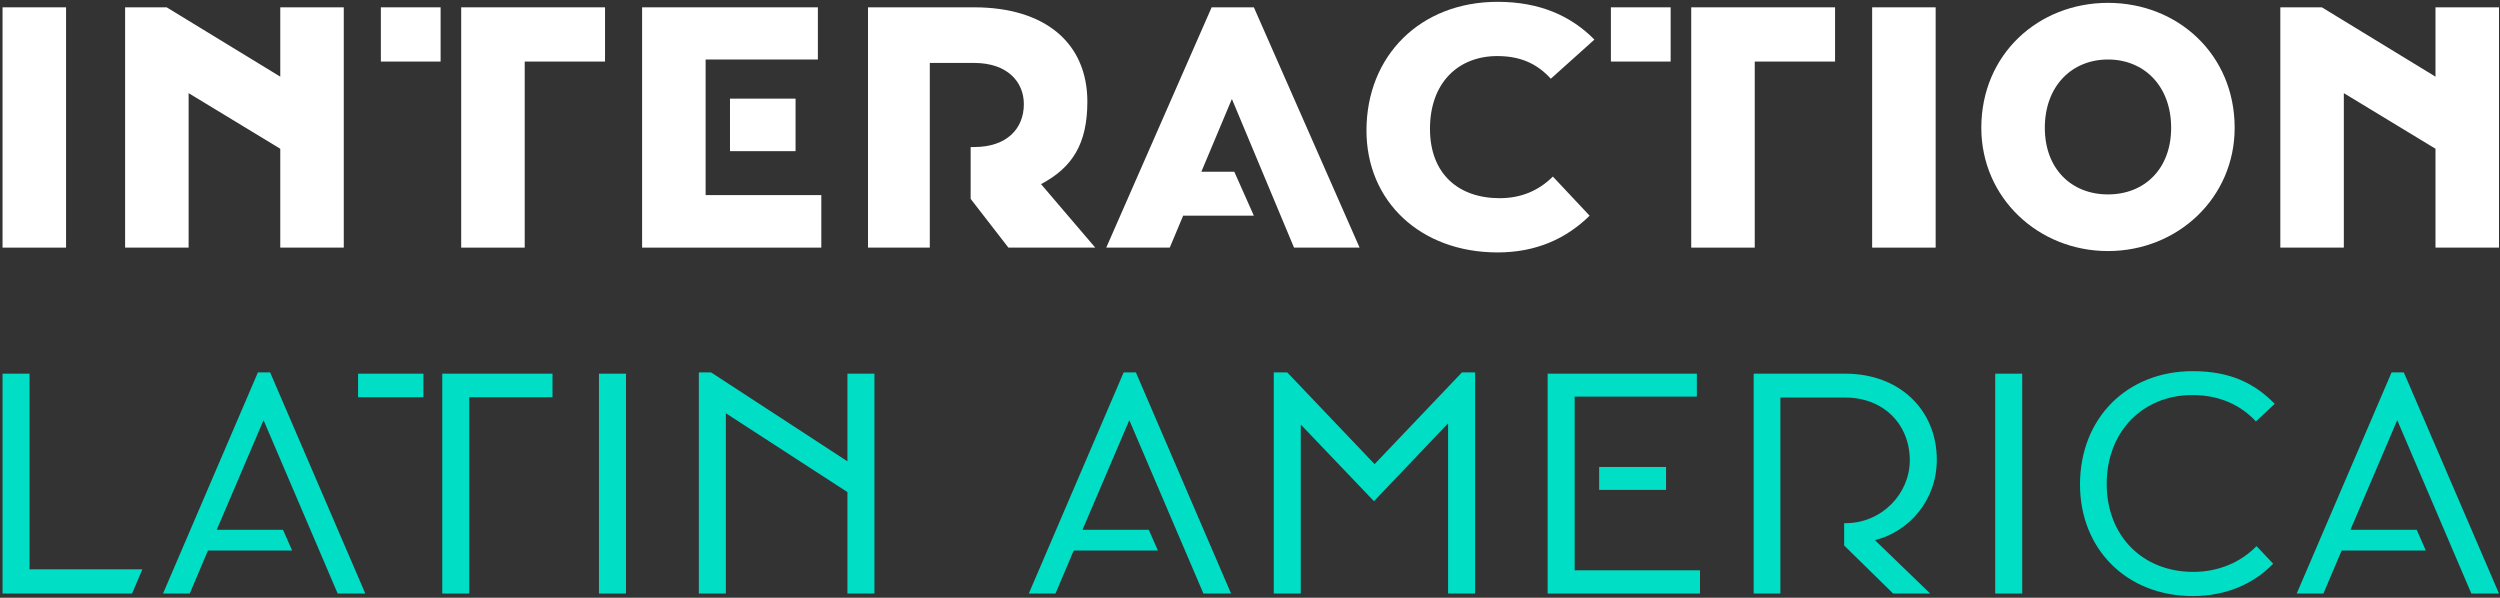 <?xml version="1.0" encoding="UTF-8"?>
<svg width="665px" height="159px" viewBox="0 0 665 159" version="1.1" xmlns="http://www.w3.org/2000/svg" xmlns:xlink="http://www.w3.org/1999/xlink">
    <rect x="0" y="0" width="665" height="159" fill="#333333" stroke="none"/>
    <!-- Generator: Sketch 52.3 (67297) - http://www.bohemiancoding.com/sketch -->
    <title>Group 2</title>
    <desc>Created with Sketch.</desc>
    <g id="Page-1" stroke="none" stroke-width="1" fill="none" fill-rule="evenodd">
        <g id="Artboard-5" transform="translate(-208, -174)">
            <g id="Group-2" transform="translate(208, 174)">
                <g id="Group">
                    <polygon id="Fill-223" fill="#FFFFFF" points="0.679 65.867 17.572 65.867 17.572 1.948 0.679 1.948"></polygon>
                    <polygon id="Fill-224" fill="#FFFFFF" points="91.445 1.948 91.445 65.867 74.552 65.867 74.552 39.569 50.172 24.776 50.172 65.867 33.279 65.867 33.279 1.948 44.328 1.948 74.552 20.393 74.552 1.948"></polygon>
                    <path d="M122.678,1.948 L160.938,1.948 L160.938,16.375 L139.571,16.375 L139.571,65.867 L122.678,65.867 L122.678,1.948 Z M101.311,16.375 L117.2,16.375 L117.2,1.948 L101.311,1.948 L101.311,16.375 Z" id="Fill-225" fill="#FFFFFF"></path>
                    <path d="M194.178,40.208 L211.619,40.208 L211.619,26.237 L194.178,26.237 L194.178,40.208 Z M170.802,1.948 L217.555,1.948 L217.555,15.828 L187.695,15.828 L187.695,51.896 L218.468,51.896 L218.468,65.867 L170.802,65.867 L170.802,1.948 Z" id="Fill-226" fill="#FFFFFF"></path>
                    <g id="Group-275">
                        <path d="M230.888,1.948 L259.104,1.948 C278.007,1.948 289.238,11.444 289.238,27.059 C289.238,38.29 285.219,44.591 276.911,48.974 L291.337,65.867 L268.236,65.867 L258.192,52.9 L258.192,39.112 L259.104,39.112 C267.87,39.112 272.344,34.181 272.344,27.698 C272.344,21.763 267.962,16.74 259.104,16.74 L247.325,16.74 L247.325,65.867 L230.888,65.867 L230.888,1.948 Z" id="Fill-227" fill="#FFFFFF"></path>
                        <polygon id="Fill-229" fill="#FFFFFF" points="327.684 26.329 319.557 45.687 328.323 45.687 333.528 57.375 314.717 57.375 311.156 65.867 294.263 65.867 322.296 1.948 333.528 1.948 361.652 65.867 344.211 65.867"></polygon>
                        <path d="M363.481,34.729 C363.481,14.823 377.817,0.487 398.362,0.487 C409.594,0.487 417.903,4.23 424.113,10.531 L412.517,20.941 C408.772,16.832 404.298,14.914 398.272,14.914 C387.953,14.914 380.374,21.945 380.374,34.272 C380.374,46.234 387.953,52.718 398.911,52.718 C404.481,52.718 409.229,50.8 413.064,46.965 L422.835,57.375 C416.625,63.492 408.59,67.145 398.362,67.145 C377.817,67.145 363.481,53.54 363.481,34.729" id="Fill-231" fill="#FFFFFF"></path>
                        <path d="M449.867,1.948 L488.127,1.948 L488.127,16.375 L466.76,16.375 L466.76,65.867 L449.867,65.867 L449.867,1.948 Z M428.5,16.375 L444.389,16.375 L444.389,1.948 L428.5,1.948 L428.5,16.375 Z" id="Fill-233" fill="#FFFFFF"></path>
                        <polygon id="Fill-235" fill="#FFFFFF" points="497.991 65.867 514.884 65.867 514.884 1.948 497.991 1.948"></polygon>
                        <path d="M577.526,33.999 C577.526,22.859 570.313,15.827 560.725,15.827 C551.137,15.827 543.923,22.859 543.923,33.999 C543.923,44.865 550.954,51.714 560.725,51.714 C570.495,51.714 577.526,44.865 577.526,33.999 M527.03,33.999 C527.03,14.458 542.188,0.761 560.725,0.761 C579.261,0.761 594.419,14.458 594.419,33.999 C594.419,52.627 579.261,66.781 560.725,66.781 C542.188,66.781 527.03,52.627 527.03,33.999" id="Fill-237" fill="#FFFFFF"></path>
                        <polygon id="Fill-238" fill="#FFFFFF" points="664.734 1.948 664.734 65.867 647.841 65.867 647.841 39.569 623.46 24.776 623.46 65.867 606.567 65.867 606.567 1.948 617.616 1.948 647.841 20.393 647.841 1.948"></polygon>
                        <polygon id="Fill-239" fill="#00DEC6" points="0.679 99.398 7.864 99.398 7.864 151.451 37.86 151.451 35.134 157.885 0.679 157.885"></polygon>
                        <polygon id="Fill-240" fill="#00DEC6" points="70.103 111.764 57.654 140.924 75.283 140.924 77.706 146.438 55.314 146.438 50.468 157.885 43.366 157.885 68.599 99.064 71.857 99.064 97.174 157.885 89.821 157.885"></polygon>
                        <path d="M117.64,99.398 L146.967,99.398 L146.967,105.664 L124.826,105.664 L124.826,157.885 L117.64,157.885 L117.64,99.398 Z M95.248,105.664 L112.627,105.664 L112.627,99.398 L95.248,99.398 L95.248,105.664 Z" id="Fill-241" fill="#00DEC6"></path>
                        <polygon id="Fill-242" fill="#00DEC6" points="159.328 157.885 166.513 157.885 166.513 99.398 159.328 99.398"></polygon>
                        <polygon id="Fill-243" fill="#00DEC6" points="232.601 99.398 232.601 157.885 225.415 157.885 225.415 130.897 193.081 109.925 193.081 157.885 185.895 157.885 185.895 99.064 189.154 99.064 225.415 122.709 225.415 99.398"></polygon>
                        <polygon id="Fill-244" fill="#00DEC6" points="300.393 111.764 287.944 140.924 305.573 140.924 307.996 146.438 285.604 146.438 280.758 157.885 273.656 157.885 298.889 99.064 302.147 99.064 327.464 157.885 320.111 157.885"></polygon>
                        <polygon id="Fill-245" fill="#00DEC6" points="392.379 99.064 392.379 157.885 385.193 157.885 385.193 112.599 365.475 133.32 346.007 112.934 346.007 157.885 338.822 157.885 338.822 99.064 342.415 99.064 365.642 123.461 388.869 99.064"></polygon>
                        <path d="M425.375,130.313 L443.172,130.313 L443.172,124.213 L425.375,124.213 L425.375,130.313 Z M411.672,99.398 L451.36,99.398 L451.36,105.497 L418.858,105.497 L418.858,151.702 L452.195,151.702 L452.195,157.885 L411.672,157.885 L411.672,99.398 Z" id="Fill-246" fill="#00DEC6"></path>
                        <path d="M466.478,99.398 L490.876,99.398 C505.246,99.398 515.189,109.006 515.189,122.292 C515.189,133.153 507.753,141.425 498.729,143.681 L513.434,157.885 L503.575,157.885 L490.541,145.101 L490.541,139.169 L490.876,139.169 C500.651,139.169 508.004,131.232 508.004,122.458 C508.004,112.683 500.818,105.748 490.876,105.748 L473.58,105.748 L473.58,157.885 L466.478,157.885 L466.478,99.398 Z" id="Fill-247" fill="#00DEC6"></path>
                        <polygon id="Fill-248" fill="#00DEC6" points="530.724 157.885 537.91 157.885 537.91 99.398 530.724 99.398"></polygon>
                        <path d="M553.281,128.892 C553.281,111.262 565.73,98.73 583.276,98.73 C593.302,98.73 599.736,101.988 605.083,107.419 L600.07,112.099 C595.893,107.587 590.128,105.08 583.193,105.08 C569.991,105.08 560.383,114.772 560.383,128.725 C560.383,142.595 569.991,152.12 583.36,152.12 C590.128,152.12 595.976,149.613 600.237,145.269 L604.665,149.948 C599.402,155.378 592.049,158.553 583.276,158.553 C565.563,158.553 553.281,145.937 553.281,128.892" id="Fill-249" fill="#00DEC6"></path>
                        <polygon id="Fill-250" fill="#00DEC6" points="637.664 111.764 625.214 140.924 642.844 140.924 645.266 146.438 622.875 146.438 618.029 157.885 610.927 157.885 636.159 99.064 639.419 99.064 664.734 157.885 657.382 157.885"></polygon>
                    </g>
                </g>
            </g>
        </g>
    </g>
</svg>